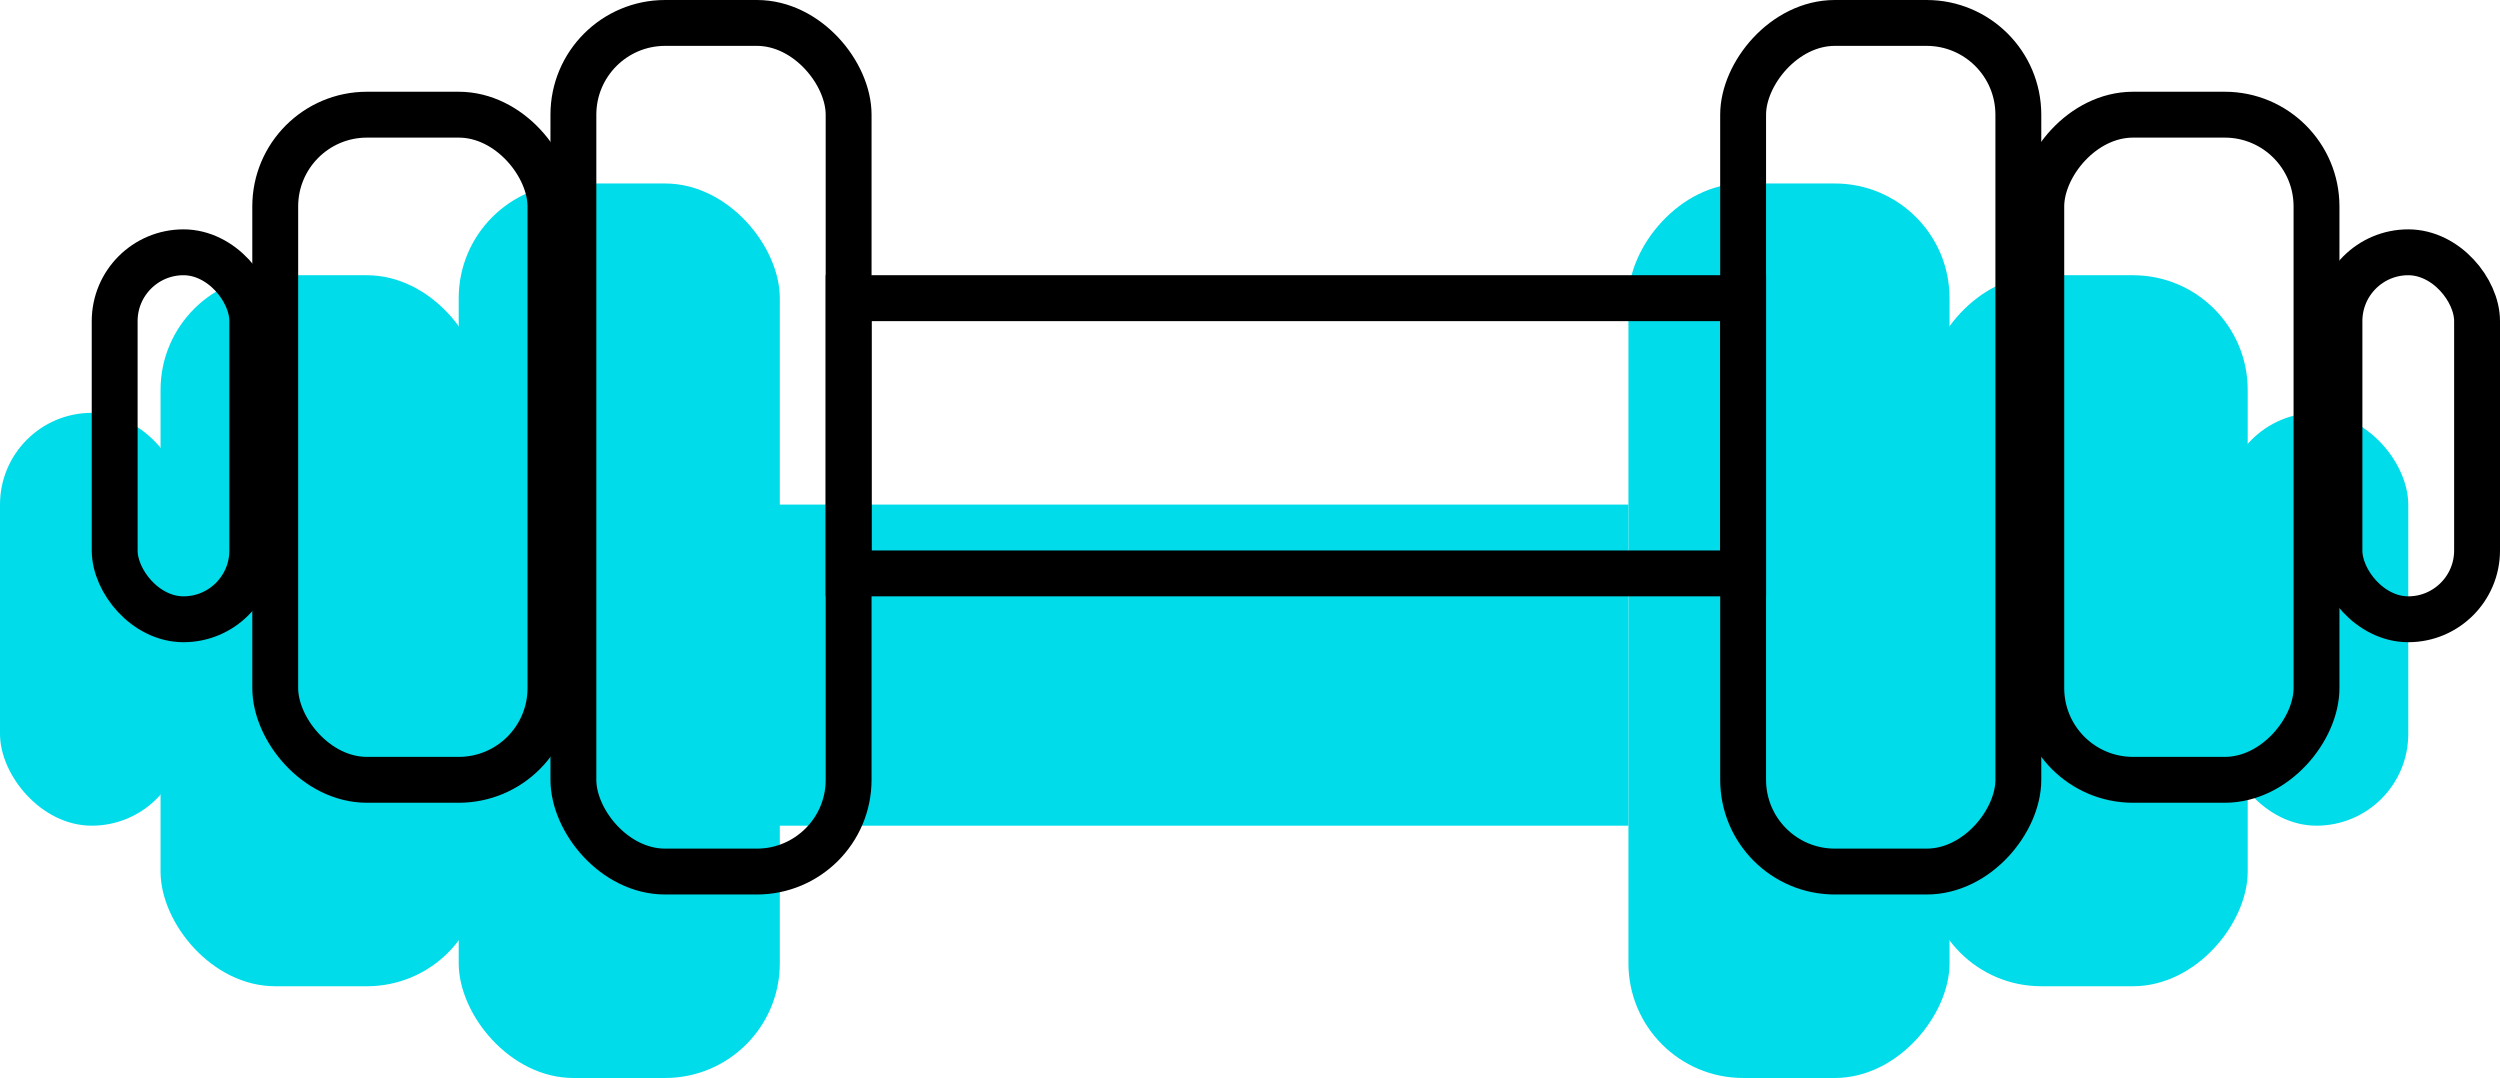 <svg width="109" height="47" viewBox="0 0 109 47" fill="none" xmlns="http://www.w3.org/2000/svg">
<rect x="7" y="12" width="14" height="31" rx="5" fill="#00DCEA"/>
<rect y="18" width="8" height="18" rx="4" fill="#00DCEA"/>
<rect x="97" y="18" width="8" height="18" rx="4" fill="#00DCEA"/>
<rect x="20" y="8" width="14" height="39" rx="5" fill="#00DCEA"/>
<rect width="14" height="31" rx="5" transform="matrix(-1 0 0 1 98 12)" fill="#00DCEA"/>
<rect width="14" height="39" rx="5" transform="matrix(-1 0 0 1 85 8)" fill="#00DCEA"/>
<rect x="71" y="22" width="14" height="39" transform="rotate(90 71 22)" fill="#00DCEA"/>
<rect x="12" y="5" width="12" height="29" rx="4" stroke="black" stroke-width="2"/>
<rect x="5" y="11" width="6" height="16" rx="3" stroke="black" stroke-width="2"/>
<rect x="102" y="11" width="6" height="16" rx="3" stroke="black" stroke-width="2"/>
<rect x="25" y="1" width="12" height="37" rx="4" stroke="black" stroke-width="2"/>
<rect x="-1" y="1" width="12" height="29" rx="4" transform="matrix(-1 0 0 1 100 4)" stroke="black" stroke-width="2"/>
<rect x="-1" y="1" width="12" height="37" rx="4" transform="matrix(-1 0 0 1 87 0)" stroke="black" stroke-width="2"/>
<rect x="76" y="13" width="12" height="39" transform="rotate(90 76 13)" stroke="black" stroke-width="2"/>
</svg>

